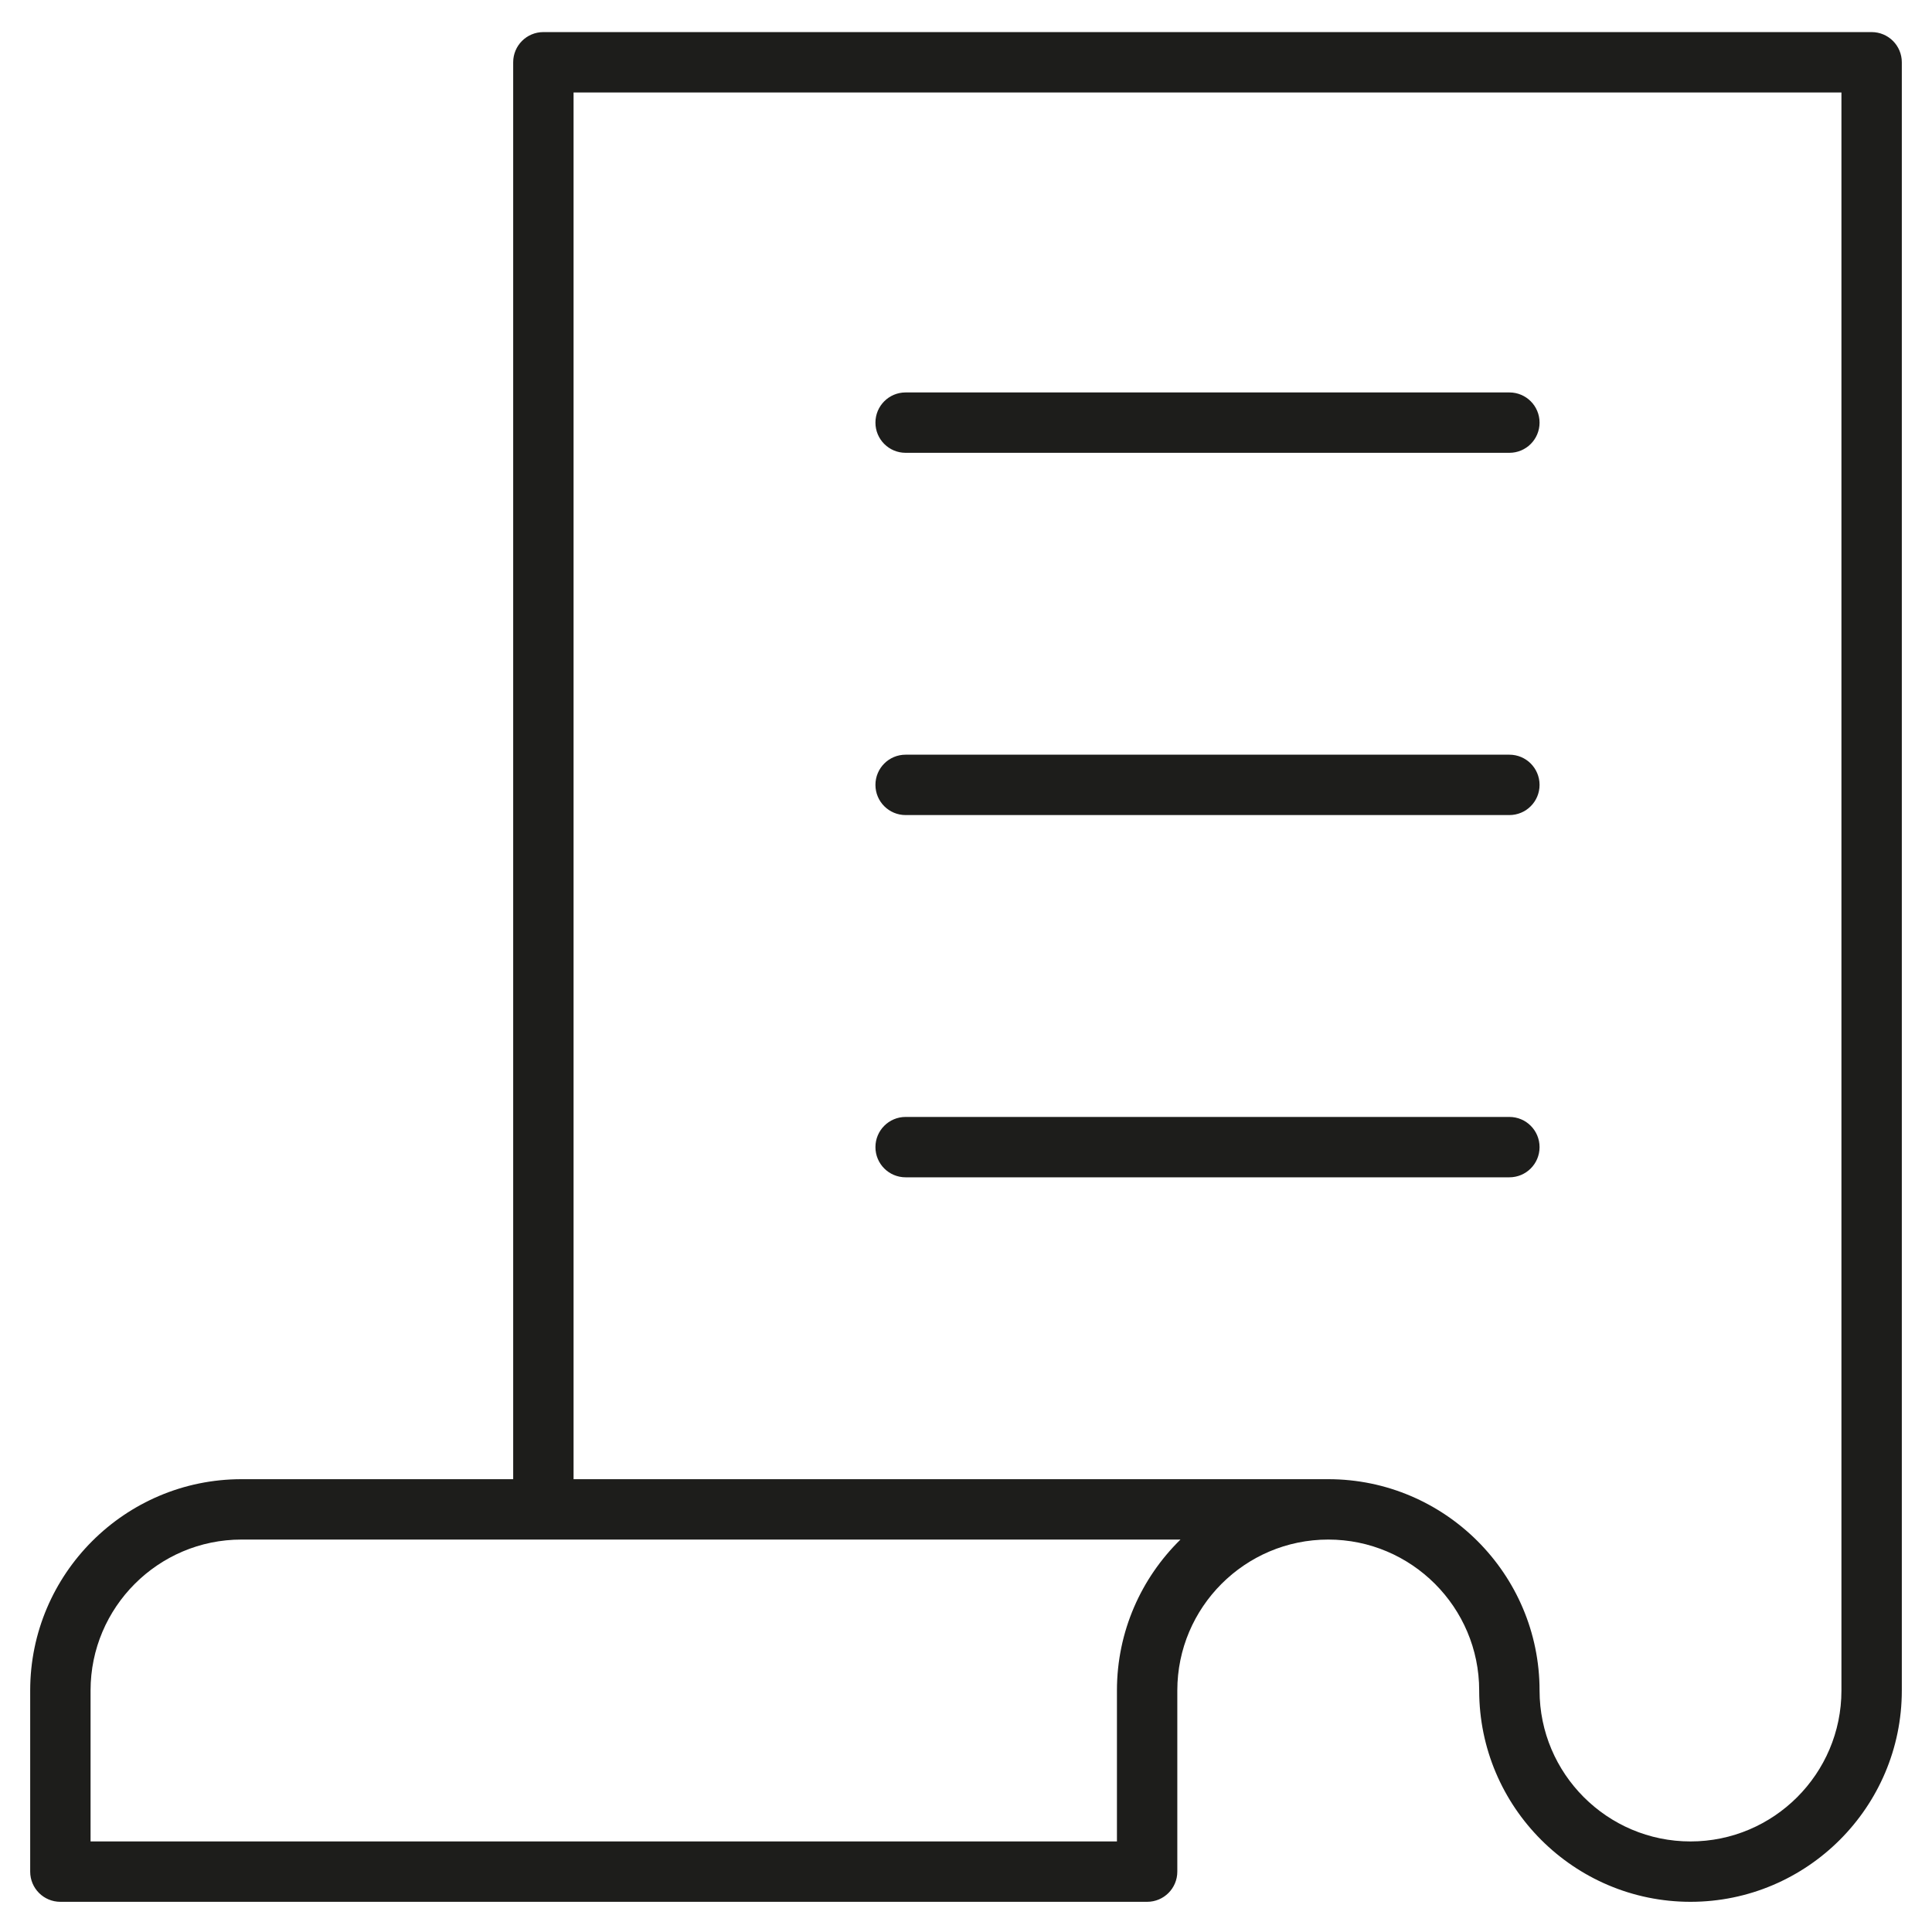 <?xml version="1.0" encoding="utf-8"?>
<!-- Generator: Adobe Illustrator 20.0.0, SVG Export Plug-In . SVG Version: 6.00 Build 0)  -->
<!DOCTYPE svg PUBLIC "-//W3C//DTD SVG 1.1//EN" "http://www.w3.org/Graphics/SVG/1.1/DTD/svg11.dtd">
<svg version="1.1" id="layer" xmlns="http://www.w3.org/2000/svg" xmlns:xlink="http://www.w3.org/1999/xlink" x="0px" y="0px"
	 width="64px" height="64px" viewBox="0 0 64 64" enable-background="new 0 0 64 64" xml:space="preserve">
<path fill="#1D1D1B" d="M30,15h20c0.553,0,1-0.447,1-1s-0.447-1-1-1H30c-0.553,0-1,0.447-1,1S29.447,15,30,15z"/>
<path fill="#1D1D1B" d="M30,27h20c0.553,0,1-0.447,1-1s-0.447-1-1-1H30c-0.553,0-1,0.447-1,1S29.447,27,30,27z"/>
<path fill="#1D1D1B" d="M30,39h20c0.553,0,1-0.447,1-1s-0.447-1-1-1H30c-0.553,0-1,0.447-1,1S29.447,39,30,39z"/>
<path fill="#1D1D1B" d="M62,1.063H18c-0.553,0-1,0.447-1,1V49H8c-3.859,0-7,3.141-7,7v6c0,0.553,0.447,1,1,1h36c0.553,0,1-0.447,1-1
	v-6c0-2.757,2.243-5,5-5s5,2.243,5,5c0,3.859,3.141,7,7,7s7-3.141,7-7V2.063C63,1.511,62.553,1.063,62,1.063z M37,56v5H3v-5
	c0-2.757,2.243-5,5-5h31.105C37.807,52.271,37,54.043,37,56z M61,56c0,2.757-2.243,5-5,5s-5-2.243-5-5c0-3.859-3.141-7-7-7H19V3.063
	h42V56z"/>
</svg>
